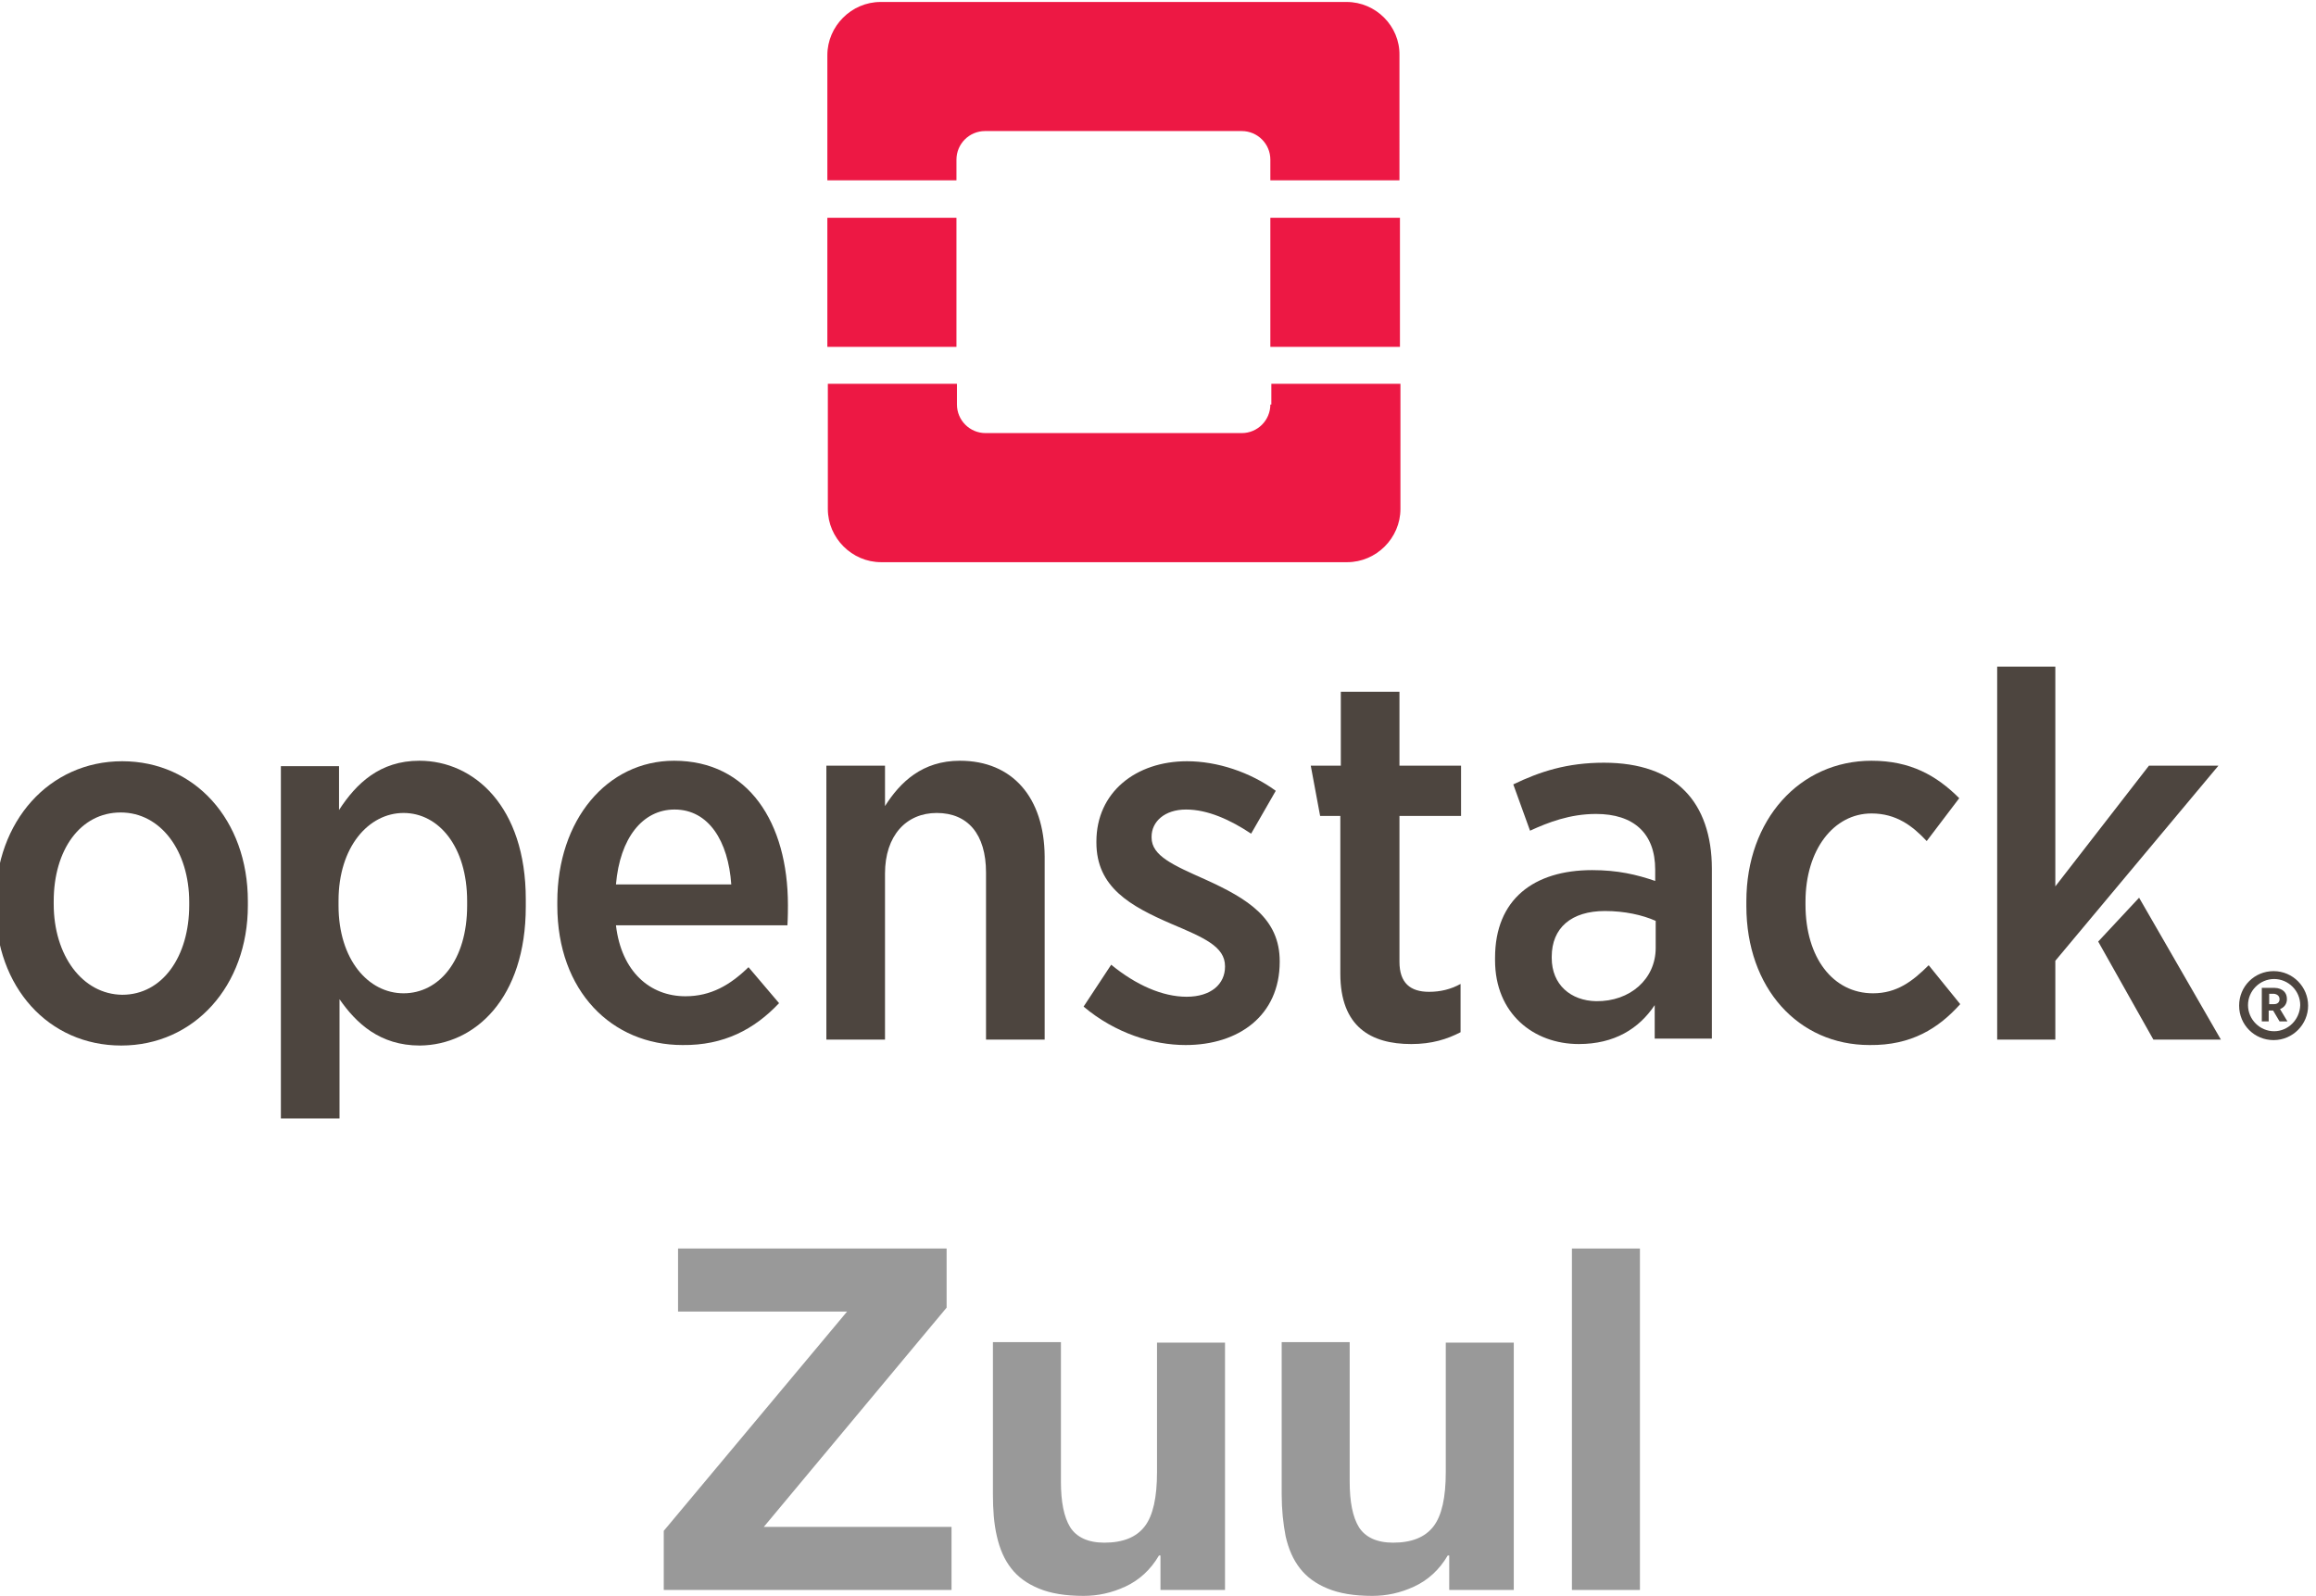 <?xml version="1.0" encoding="UTF-8" standalone="yes"?>
<svg version="1.1" id="Layer_1" xmlns="http://www.w3.org/2000/svg" xmlns:xlink="http://www.w3.org/1999/xlink" x="0px" y="0px" viewBox="9 12 470 324" style="enable-background:new 0 0 487.5 347.4;" xml:space="preserve">
  <style type="text/css">
	.st0{fill:#4D453F;}
	.st1{fill:#ED1844;}
	.st2{fill:none;}
	.st3{fill:#999999;}
</style>
  <g id="Page-1">
    <g id="OpenStack_Logo2016">
      <path id="Fill-1" class="st0" d="M470.5,221.3c-2.9,0-5.3-2.4-5.3-5.3c0-2.9,2.4-5.3,5.3-5.3s5.3,2.4,5.3,5.3&#xA;&#x9;&#x9;&#x9;C475.7,219,473.3,221.3,470.5,221.3 M477.4,216.1c0-3.8-3.1-7-7-7s-7,3.1-7,7s3.1,7,7,7S477.4,219.9,477.4,216.1"/>
      <path id="Fill-3" class="st0" d="M471.6,214.8c0,0.6-0.4,1-1.1,1h-1v-2.1h1C471.2,213.8,471.6,214.2,471.6,214.8L471.6,214.8z&#xA;&#x9;&#x9;&#x9; M473.1,214.8L473.1,214.8c0-0.7-0.2-1.2-0.6-1.6c-0.4-0.4-1.1-0.7-1.9-0.7h-2.6v6.8h1.4v-2.2h0.9l1.3,2.2h1.6l-1.5-2.5&#xA;&#x9;&#x9;&#x9;C472.5,216.5,473.1,215.8,473.1,214.8L473.1,214.8z"/>
      <path id="Fill-5" class="st0" d="M19.9,195.5v-0.6c0-10.4,5.4-18,13.6-18c8.1,0,13.9,7.8,13.9,18.2v0.6c0,10.4-5.4,18.2-13.6,18.2&#xA;&#x9;&#x9;&#x9;C25.7,213.8,19.9,205.9,19.9,195.5 M59.3,195.8v-0.9c0-16.5-10.8-28.4-25.5-28.4c-14.8,0-25.7,12.2-25.7,28.5v0.9&#xA;&#x9;&#x9;&#x9;c0,16.5,10.8,28.3,25.5,28.3C48.4,224.2,59.3,212.1,59.3,195.8"/>
      <path id="Fill-7" class="st0" d="M77.7,195.8v-1c0-10.9,6.1-17.8,13.2-17.8s12.9,6.8,12.9,17.9v0.9c0,11.1-5.7,17.8-12.9,17.8&#xA;&#x9;&#x9;&#x9;C83.7,213.6,77.7,206.7,77.7,195.8 M115.7,196v-1.5c0-18.8-10.5-28.1-21.6-28.1c-8,0-12.8,4.6-16.3,10v-8.9H66v71.5h11.9v-24.2&#xA;&#x9;&#x9;&#x9;c3.4,4.9,8.2,9.4,16.3,9.4C105.4,224.1,115.7,214.6,115.7,196"/>
      <path id="Fill-10" class="st0" d="M145.9,176.3c6.9,0,10.9,6.4,11.5,15.2H134C134.8,182.1,139.4,176.3,145.9,176.3 M167.1,215.6&#xA;&#x9;&#x9;&#x9;l-6.2-7.3c-3.7,3.6-7.6,5.9-12.8,5.9c-7.2,0-13-5-14.1-14.4h34.8c0.1-1.7,0.1-3.4,0.1-4.1c0-16.7-8-29.3-23.1-29.3&#xA;&#x9;&#x9;&#x9;c-13.6,0-23.7,12-23.7,28.6v0.8c0,17.4,11.1,28.3,25.4,28.3C155.9,224.2,162.1,220.9,167.1,215.6"/>
      <path id="Fill-12" class="st0" d="M203.8,166.4c-7.6,0-12.1,4.3-15.2,9.2v-8.2h-11.9V223h11.9v-33.7c0-7.7,4.3-12.3,10.5-12.3&#xA;&#x9;&#x9;&#x9;c6.3,0,10,4.3,10,12.1V223h11.9v-37.2C220.9,173.9,214.5,166.4,203.8,166.4"/>
      <path id="Fill-14" class="st0" d="M268.7,207.2v-0.1c0-8.7-6.5-12.7-15.1-16.6c-6.5-2.9-10.9-4.8-10.9-8.5v-0.2c0-3,2.6-5.5,7-5.5&#xA;&#x9;&#x9;&#x9;s9,2.1,13.2,4.9l5-8.7c-5.2-3.8-11.9-6-18-6c-10.4,0-18.4,6.3-18.4,16.3v0.2c0,9.1,6.9,12.9,15.2,16.5c6.6,2.8,10.9,4.6,10.9,8.6&#xA;&#x9;&#x9;&#x9;v0.1c0,3.5-2.8,6.1-7.8,6.1c-4.9,0-10.3-2.4-15.3-6.5l-5.6,8.5c6.4,5.4,14.1,7.8,20.7,7.8C260.4,224.1,268.7,218.1,268.7,207.2"/>
      <path id="Fill-16" class="st0" d="M305.4,221.5v-9.8c-2,1.1-4.1,1.6-6.4,1.6c-3.8,0-6-1.8-6-6.1v-29.6h12.5v-10.2h-12.5v-15h-11.9&#xA;&#x9;&#x9;&#x9;v15h-6.1l1.9,10.2h4.1v32c0,10.8,6.2,14.3,14.4,14.3C299.6,223.9,302.7,222.9,305.4,221.5"/>
      <path id="Fill-18" class="st0" d="M345,204.4c0,6.3-5.2,10.9-12.1,10.8c-5.1-0.1-9-3.3-9-8.8v-0.2c0-5.9,4-9.3,10.8-9.3&#xA;&#x9;&#x9;&#x9;c4,0,7.6,0.8,10.3,2V204.4z M350.9,172.5c-3.6-3.7-9.1-5.7-16.4-5.7c-7.5,0-13,1.8-18.4,4.4l3.4,9.4c3.7-1.7,8.1-3.4,13.4-3.4&#xA;&#x9;&#x9;&#x9;c7.6,0,12,3.9,12,11.3v2.3c-3.8-1.3-7.6-2.2-12.8-2.2c-11.8,0-19.7,5.9-19.7,17.8v0.5c0,10.8,7.8,17,17,17&#xA;&#x9;&#x9;&#x9;c7.2,0,12.2-3.1,15.4-7.9v6.8h11.6v-34.5C356.4,181.6,354.5,176.1,350.9,172.5L350.9,172.5z"/>
      <path id="Fill-20" class="st0" d="M406.8,215.8l-6.4-7.9c-3.3,3.3-6.5,5.7-11.3,5.7c-8.1,0-13.7-7.2-13.7-18V195&#xA;&#x9;&#x9;&#x9;c0-10.5,5.7-17.9,13.4-17.9c5,0,8.3,2.5,11.2,5.6l6.6-8.7c-4.6-4.6-9.9-7.6-17.8-7.6c-14.6,0-25.4,12-25.4,28.5v1&#xA;&#x9;&#x9;&#x9;c0,16.6,10.5,28.2,25,28.2C396.9,224.2,402.4,220.7,406.8,215.8"/>
      <path id="Fill-26" class="st1" d="M282.3,12.4h-94.6c-5.9,0-10.8,4.9-10.8,10.8v25.4h26.2v-4.2c0-3.2,2.6-5.8,5.8-5.8H261&#xA;&#x9;&#x9;&#x9;c3.2,0,5.8,2.6,5.8,5.8v4.2h26.2V23.2C293.1,17.3,288.2,12.4,282.3,12.4z"/>
      <path id="Fill-28" class="st1" d="M266.8,94.1c0,3.2-2.6,5.8-5.8,5.8H209c-3.2,0-5.8-2.6-5.8-5.8v-4.2h-26.2v25.4&#xA;&#x9;&#x9;&#x9;c0,5.9,4.9,10.8,10.8,10.8h94.6c5.9,0,10.8-4.9,10.8-10.8V89.9h-26.2V94.1z"/>
      <polygon id="Fill-22" class="st0" points="443.1,194.2 434.8,203.1 446,223 459.7,223 &#x9;&#x9;"/>
      <polygon id="Fill-24" class="st0" points="445.1,167.4 426.1,191.9 426.1,147.3 414.3,147.3 414.3,223 426.1,223 426.1,207 &#xA;&#x9;&#x9;&#x9;459.2,167.4 &#x9;&#x9;"/>
      <polygon id="Clip-31" class="st2" points="8.1,238.9 477.4,238.9 477.4,12.4 8.1,12.4 &#x9;&#x9;"/>
      <polygon id="Fill-30" class="st1" points="176.9,82.4 203.1,82.4 203.1,56.2 176.9,56.2 &#x9;&#x9;"/>
      <polygon id="Fill-32" class="st1" points="266.8,82.4 293.1,82.4 293.1,56.2 266.8,56.2 &#x9;&#x9;"/>
    </g>
  </g>
  <g>
    <path class="st3" d="M180.9,278.2h-34.3v-12.8h54.5v12L164,321.9h38.1v12.8h-58.4v-12L180.9,278.2z"/>
    <path class="st3" d="M244.5,334.7v-7h-0.3c-1.7,2.9-4,5-6.8,6.3c-2.8,1.3-5.6,1.9-8.5,1.9c-3.7,0-6.7-0.5-9.1-1.5&#xA;&#x9;&#x9;c-2.4-1-4.2-2.3-5.6-4.1c-1.4-1.8-2.3-3.9-2.9-6.5c-0.6-2.6-0.8-5.4-0.8-8.5v-30.9h13.8v28.3c0,4.1,0.6,7.2,1.9,9.3&#xA;&#x9;&#x9;c1.3,2,3.6,3.1,6.9,3.1c3.8,0,6.5-1.1,8.2-3.3c1.7-2.2,2.5-5.9,2.5-11v-26.3h13.8v50.2H244.5z"/>
    <path class="st3" d="M303.1,334.7v-7h-0.3c-1.7,2.9-4,5-6.8,6.3c-2.8,1.3-5.6,1.9-8.5,1.9c-3.7,0-6.7-0.5-9.1-1.5&#xA;&#x9;&#x9;c-2.4-1-4.2-2.3-5.6-4.1c-1.4-1.8-2.3-3.9-2.9-6.5c-0.5-2.6-0.8-5.4-0.8-8.5v-30.9h13.8v28.3c0,4.1,0.6,7.2,1.9,9.3&#xA;&#x9;&#x9;c1.3,2,3.6,3.1,6.9,3.1c3.8,0,6.5-1.1,8.2-3.3c1.7-2.2,2.5-5.9,2.5-11v-26.3h13.8v50.2H303.1z"/>
    <path class="st3" d="M341.8,265.4v69.3H328v-69.3H341.8z"/>
  </g>
</svg>